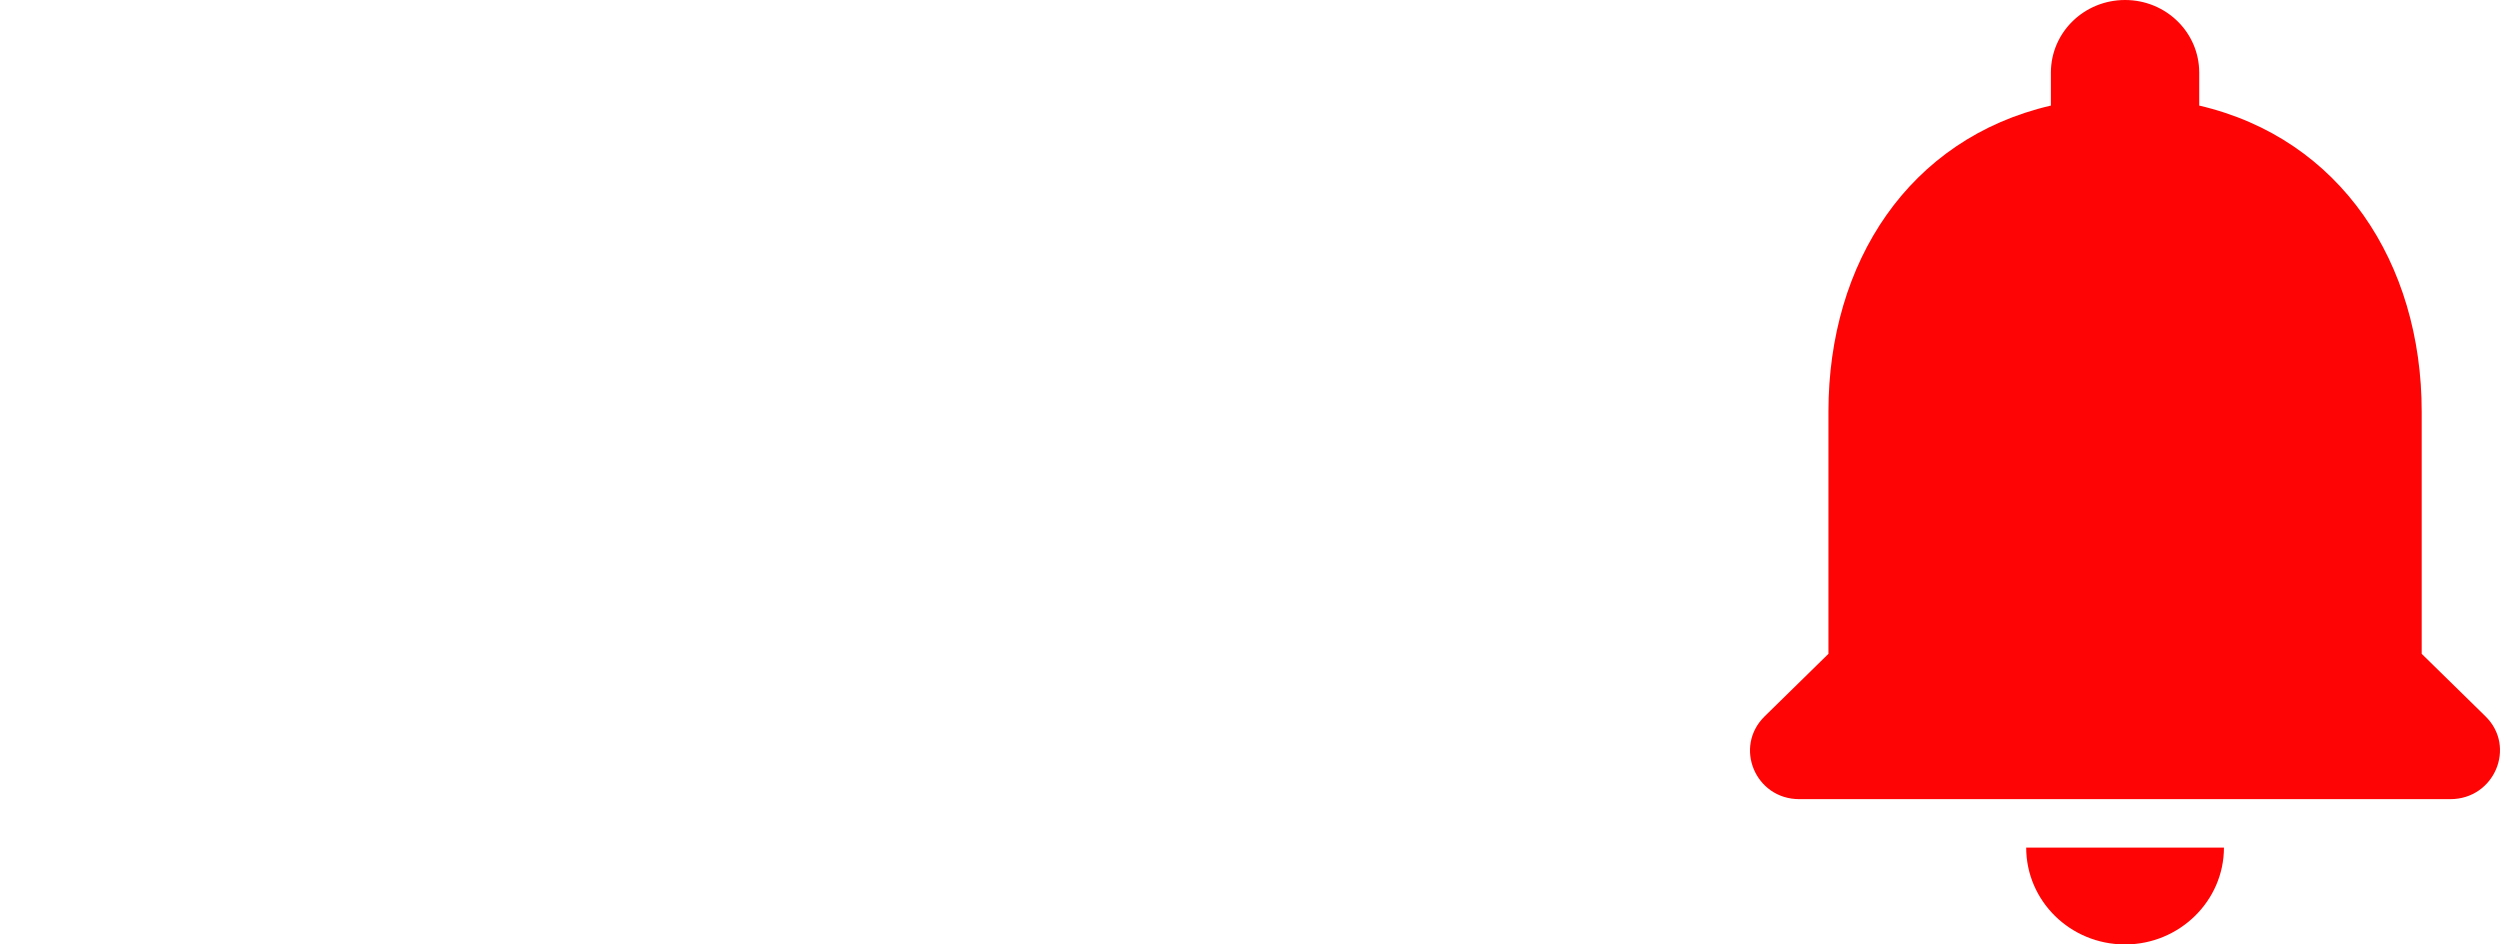 <svg width="90" height="34" viewBox="0 0 90 34" fill="none" xmlns="http://www.w3.org/2000/svg">
<path d="M87.181 23.538V14.82C87.181 9.468 84.262 4.987 79.172 3.801V2.615C79.172 1.168 77.979 0 76.502 0C75.025 0 73.832 1.168 73.832 2.615V3.801C68.725 4.987 65.824 9.45 65.824 14.82V23.538L63.528 25.788C62.406 26.886 63.19 28.769 64.773 28.769H88.213C89.797 28.769 90.598 26.886 89.477 25.788L87.181 23.538ZM76.502 34C78.46 34 80.062 32.431 80.062 30.513H72.943C72.943 32.431 74.527 34 76.502 34Z" fill="#FF0404"/>
</svg>
